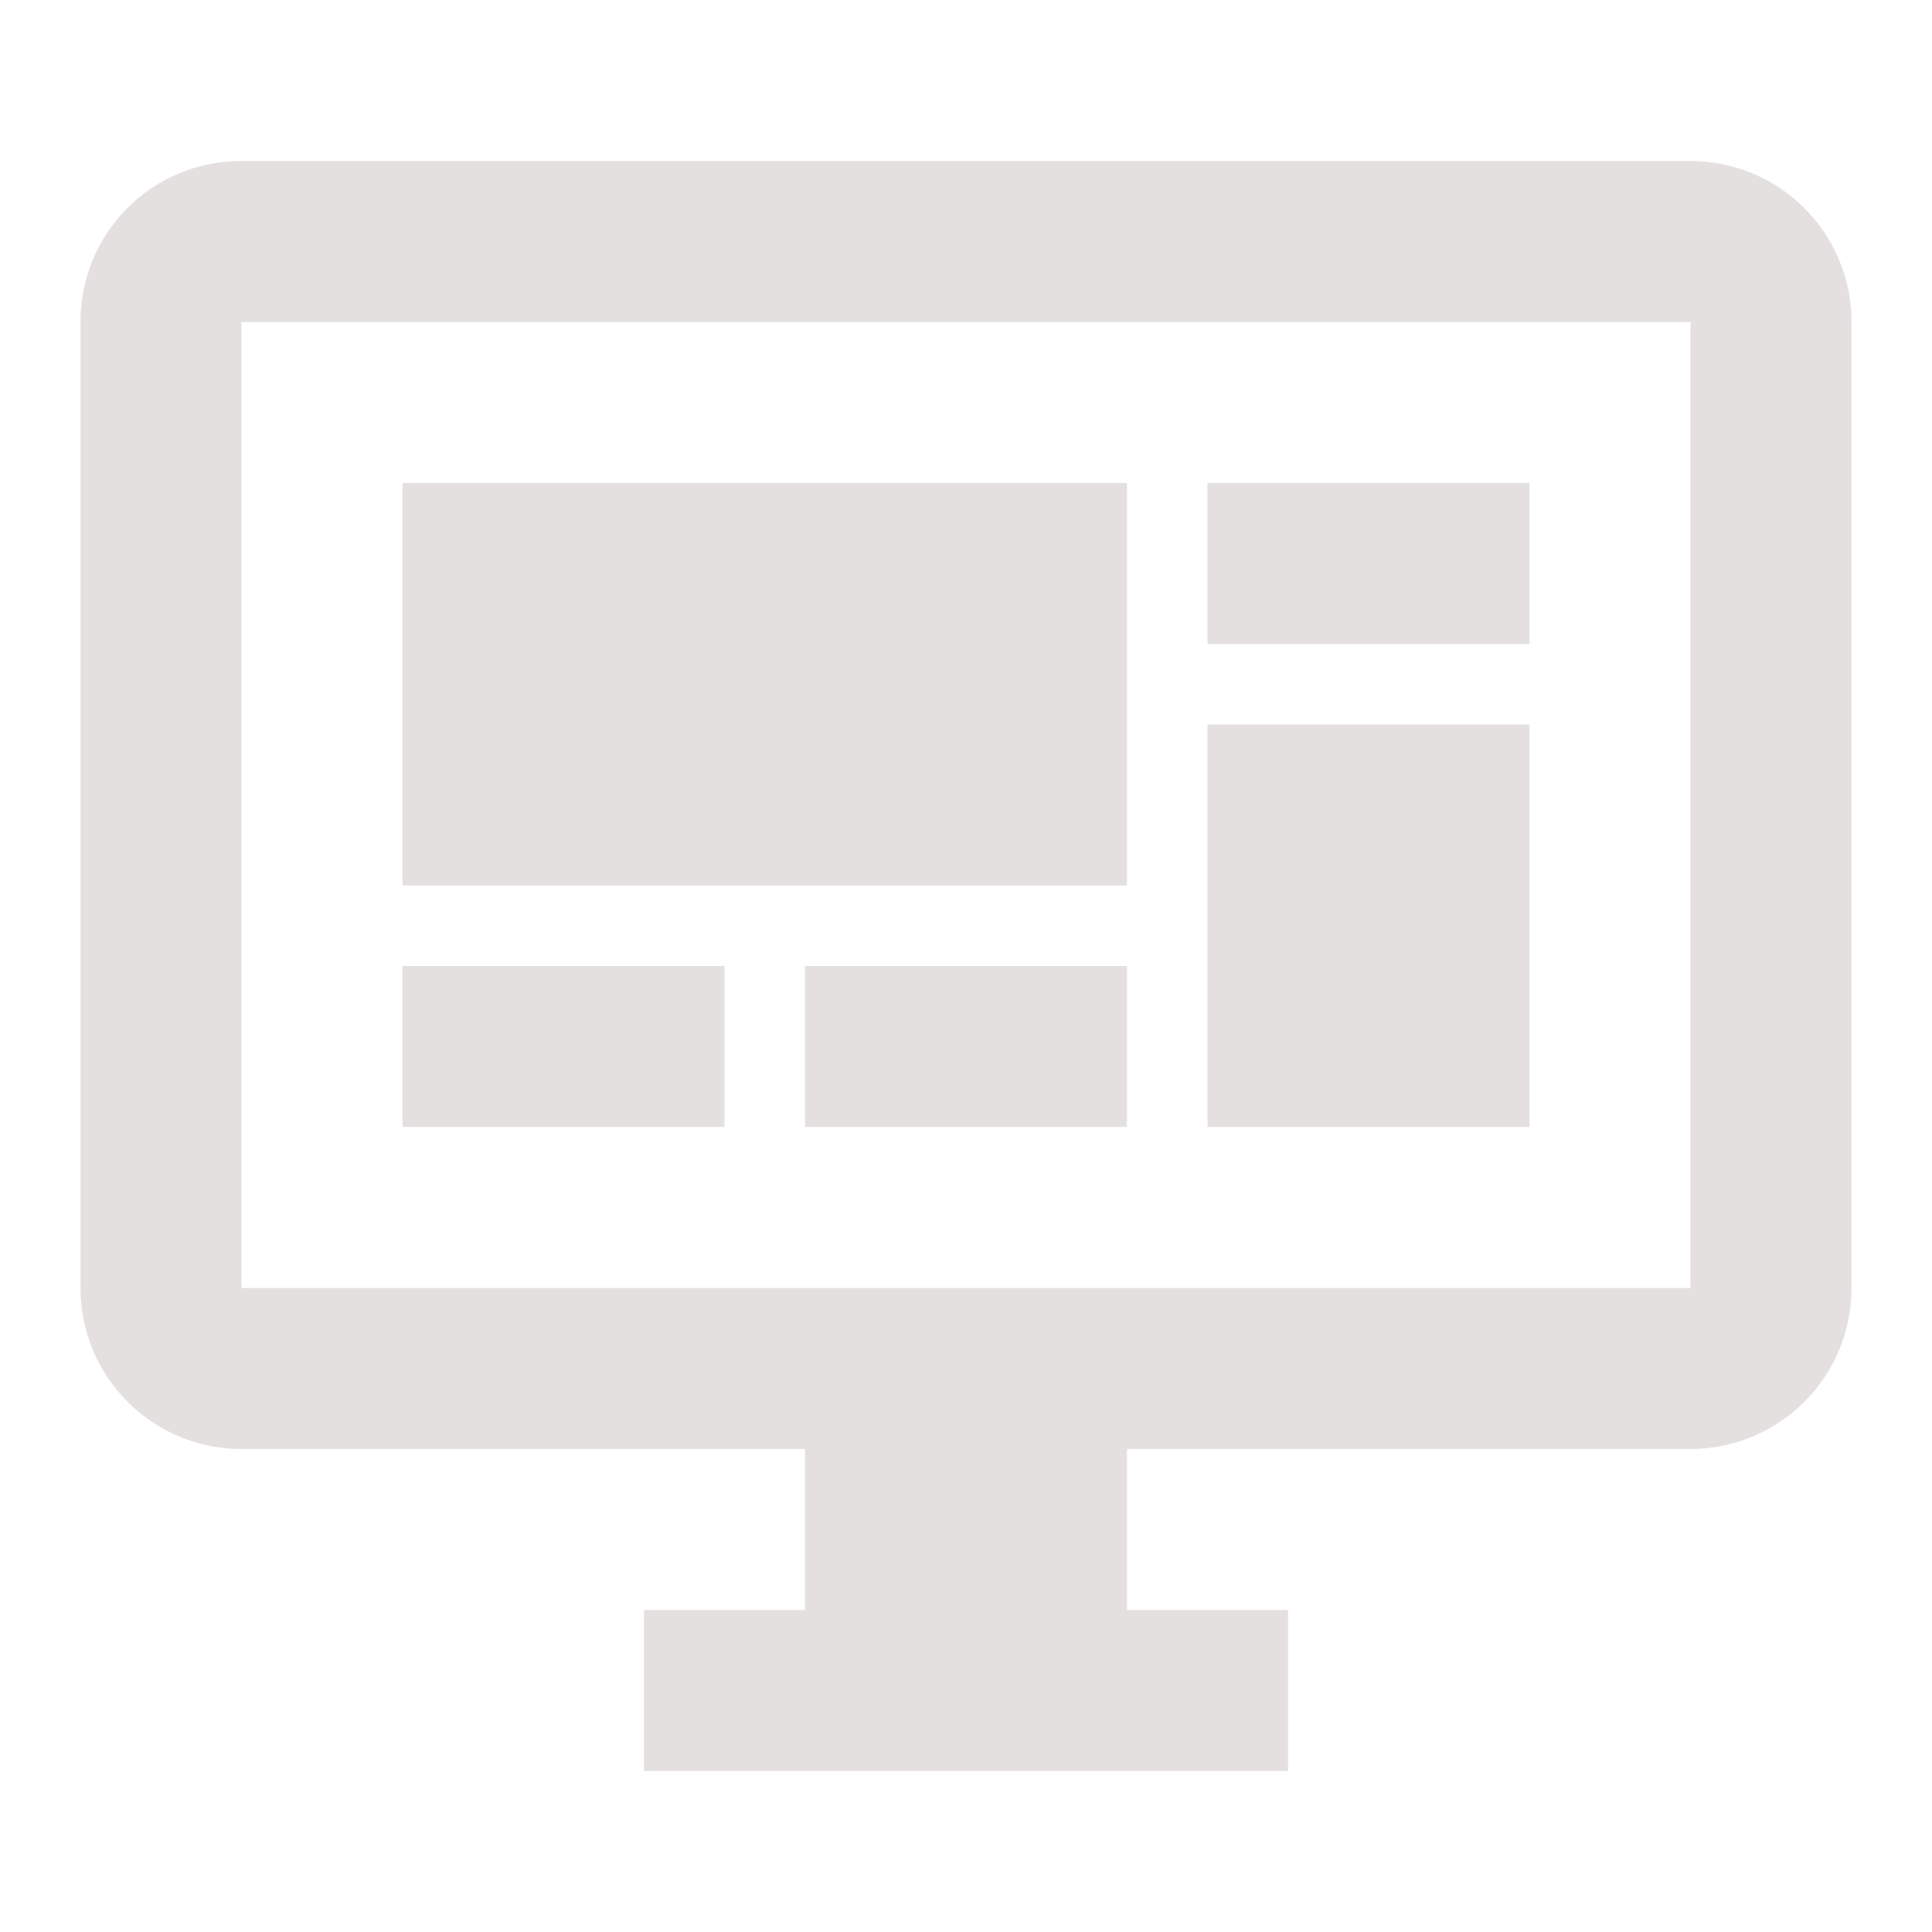 <svg xmlns="http://www.w3.org/2000/svg" width="1em" height="1em" viewBox="0 0 24 24"><path fill="#e4e0e0" d="M21 16V4H3v12h18m0-14a2 2 0 0 1 2 2v12a2 2 0 0 1-2 2h-7v2h2v2H8v-2h2v-2H3a2 2 0 0 1-2-2V4c0-1.11.89-2 2-2h18M5 6h9v5H5V6m10 0h4v2h-4V6m4 3v5h-4V9h4M5 12h4v2H5v-2m5 0h4v2h-4v-2Z"/></svg>